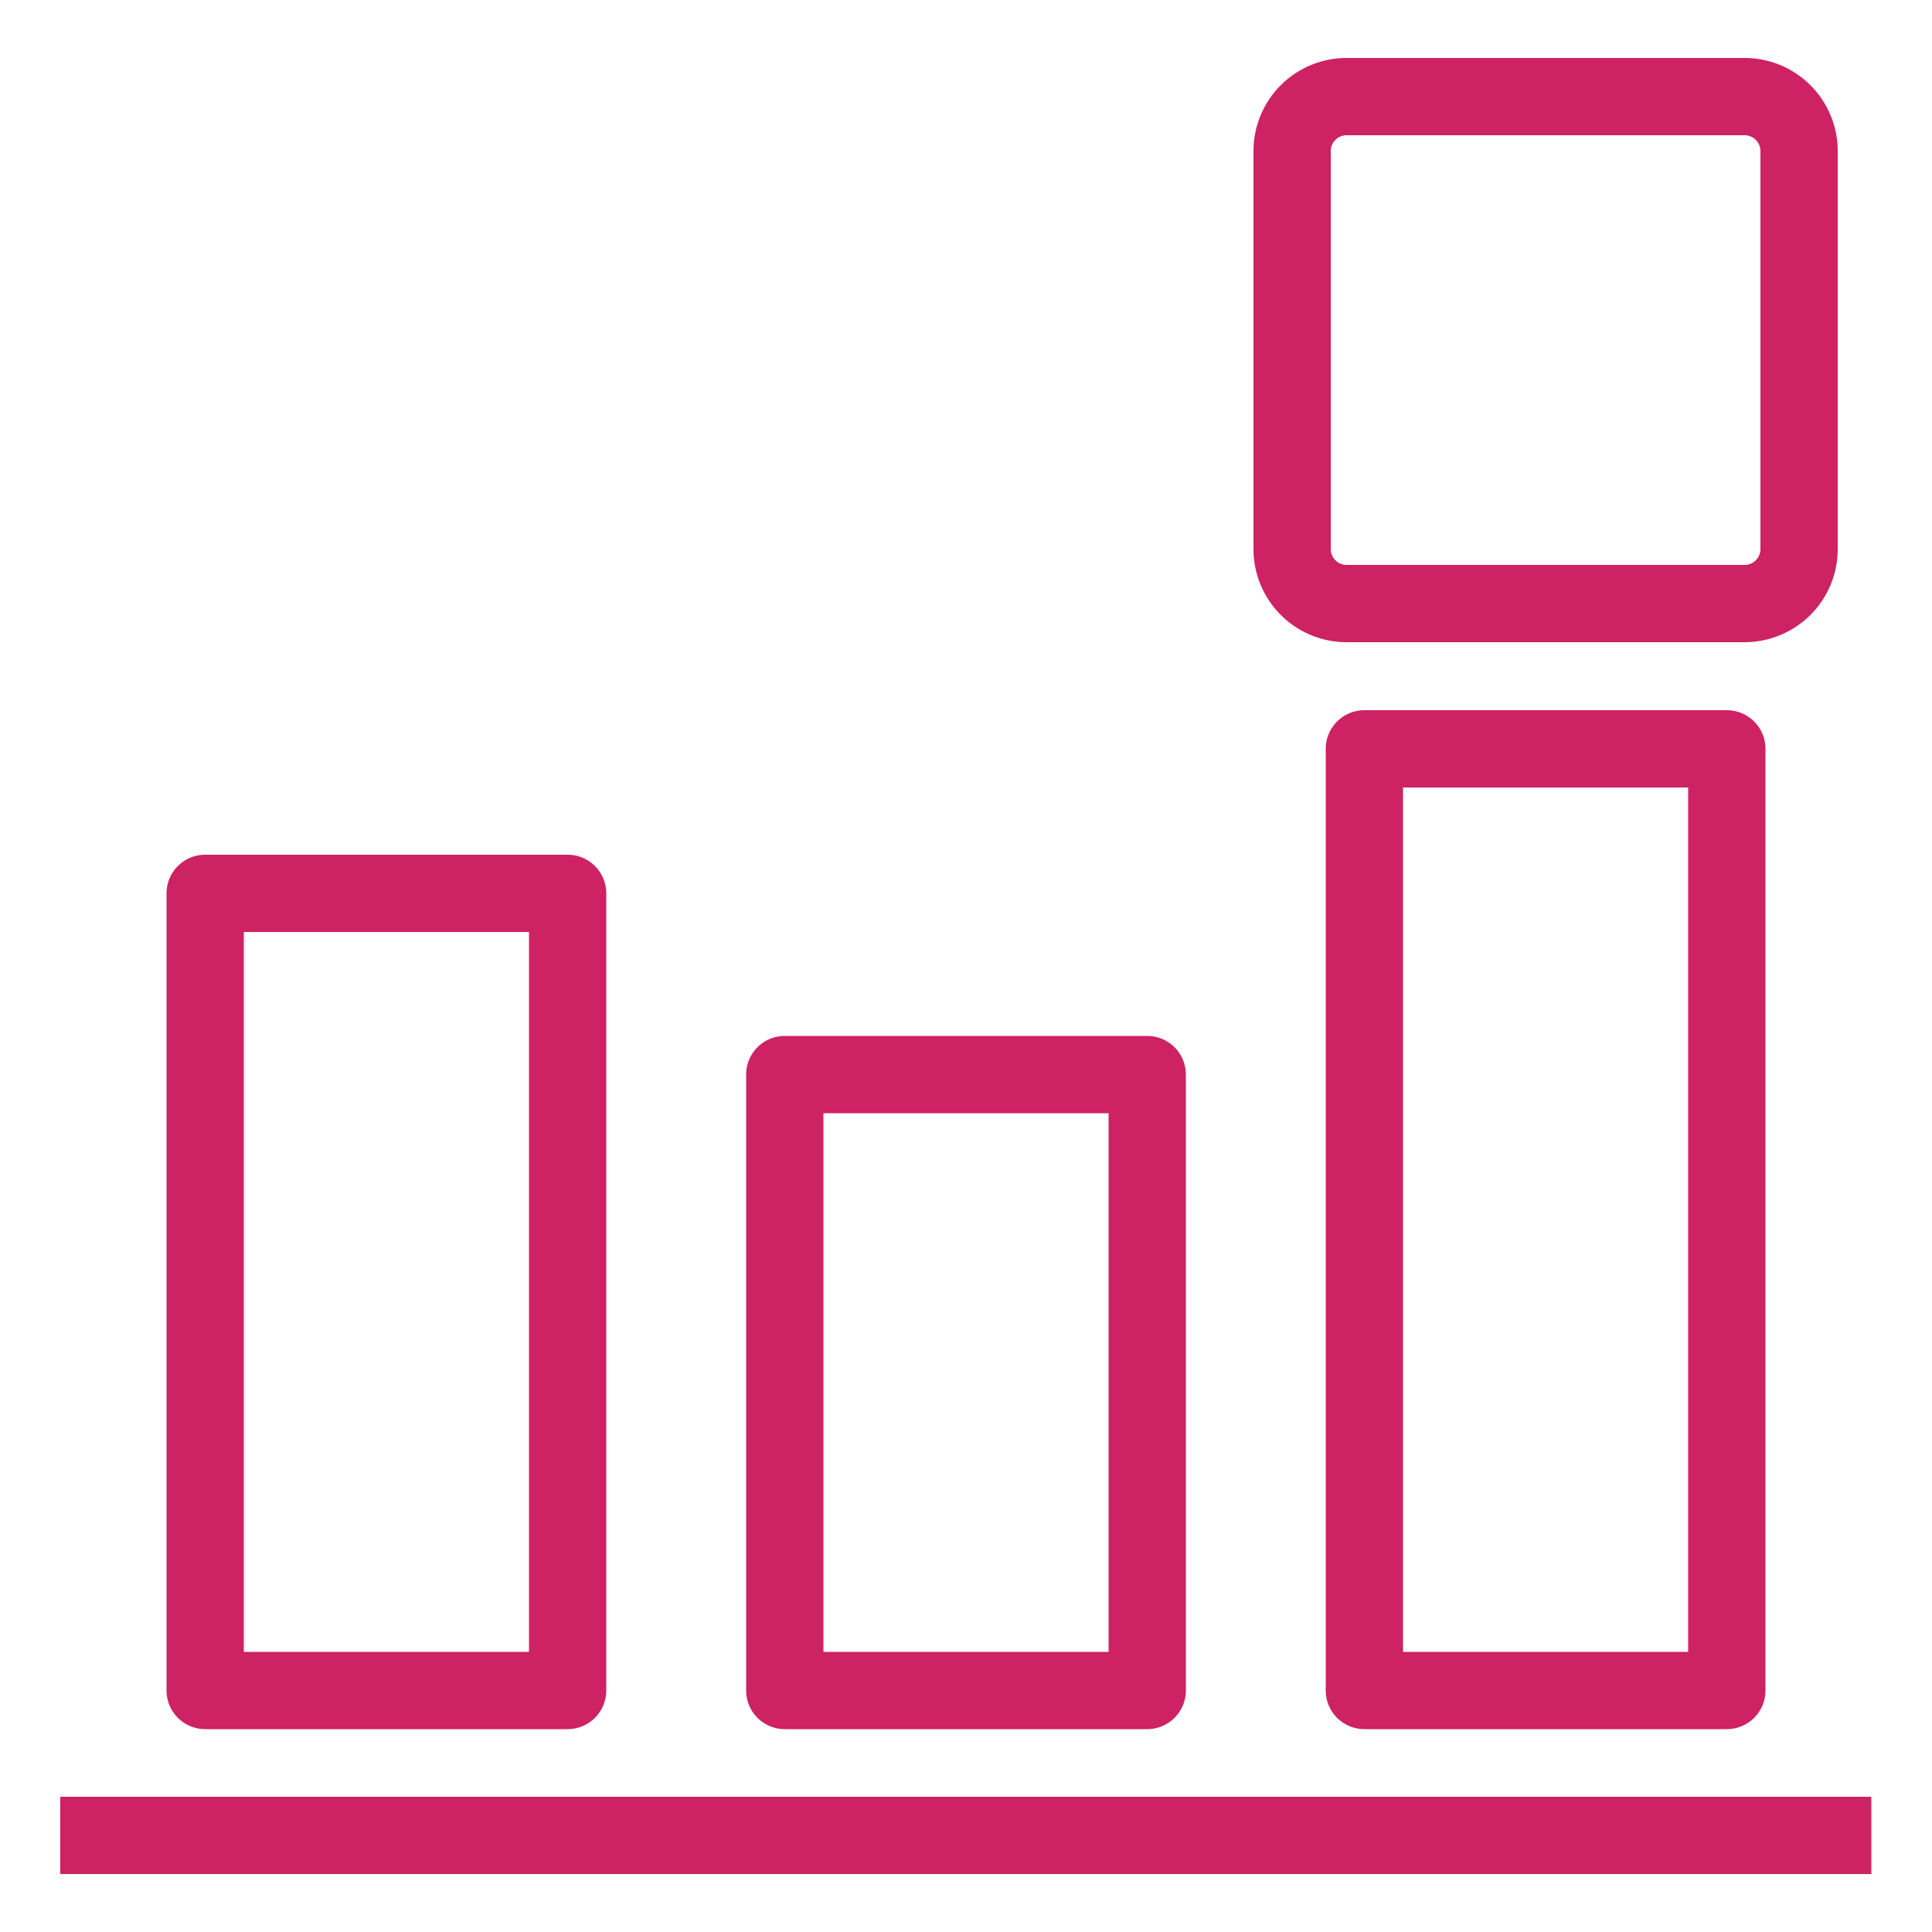 <svg xmlns="http://www.w3.org/2000/svg" viewBox="0 0 50 50"><defs><style>.cls-1{fill:#cd2264}</style></defs><title>Amazon-CloudWatch_Event-Event-Based_light-bg</title><g id="Working"><path d="M14.69,44.75H5.31a1,1,0,0,1-1-1V23.12a1,1,0,0,1,1-1h9.38a1,1,0,0,1,1,1V43.75A1,1,0,0,1,14.69,44.75Zm-8.38-2h7.38V24.12H6.31Z" class="cls-1"/><path d="M29.69,44.75H20.31a1,1,0,0,1-1-1V27.81a1,1,0,0,1,1-1h9.38a1,1,0,0,1,1,1V43.75A1,1,0,0,1,29.69,44.75Zm-8.38-2h7.38V28.81H21.31Z" class="cls-1"/><rect width="46.87" height="2" x="1.56" y="46.5" class="cls-1"/><path d="M45.15,16.62H34.85a2.41,2.41,0,0,1-2.41-2.41V3.92A2.41,2.41,0,0,1,34.85,1.5h10.3a2.41,2.41,0,0,1,2.41,2.42V14.21A2.41,2.41,0,0,1,45.15,16.62ZM34.85,3.5a.41.41,0,0,0-.41.42V14.21a.41.41,0,0,0,.41.41h10.3a.41.41,0,0,0,.41-.41V3.92a.41.41,0,0,0-.41-.42Z" class="cls-1"/><path d="M44.69,44.75H35.31a1,1,0,0,1-1-1V19.38a1,1,0,0,1,1-1h9.38a1,1,0,0,1,1,1V43.75A1,1,0,0,1,44.69,44.75Zm-8.38-2h7.38V20.38H36.31Z" class="cls-1"/></g></svg>
